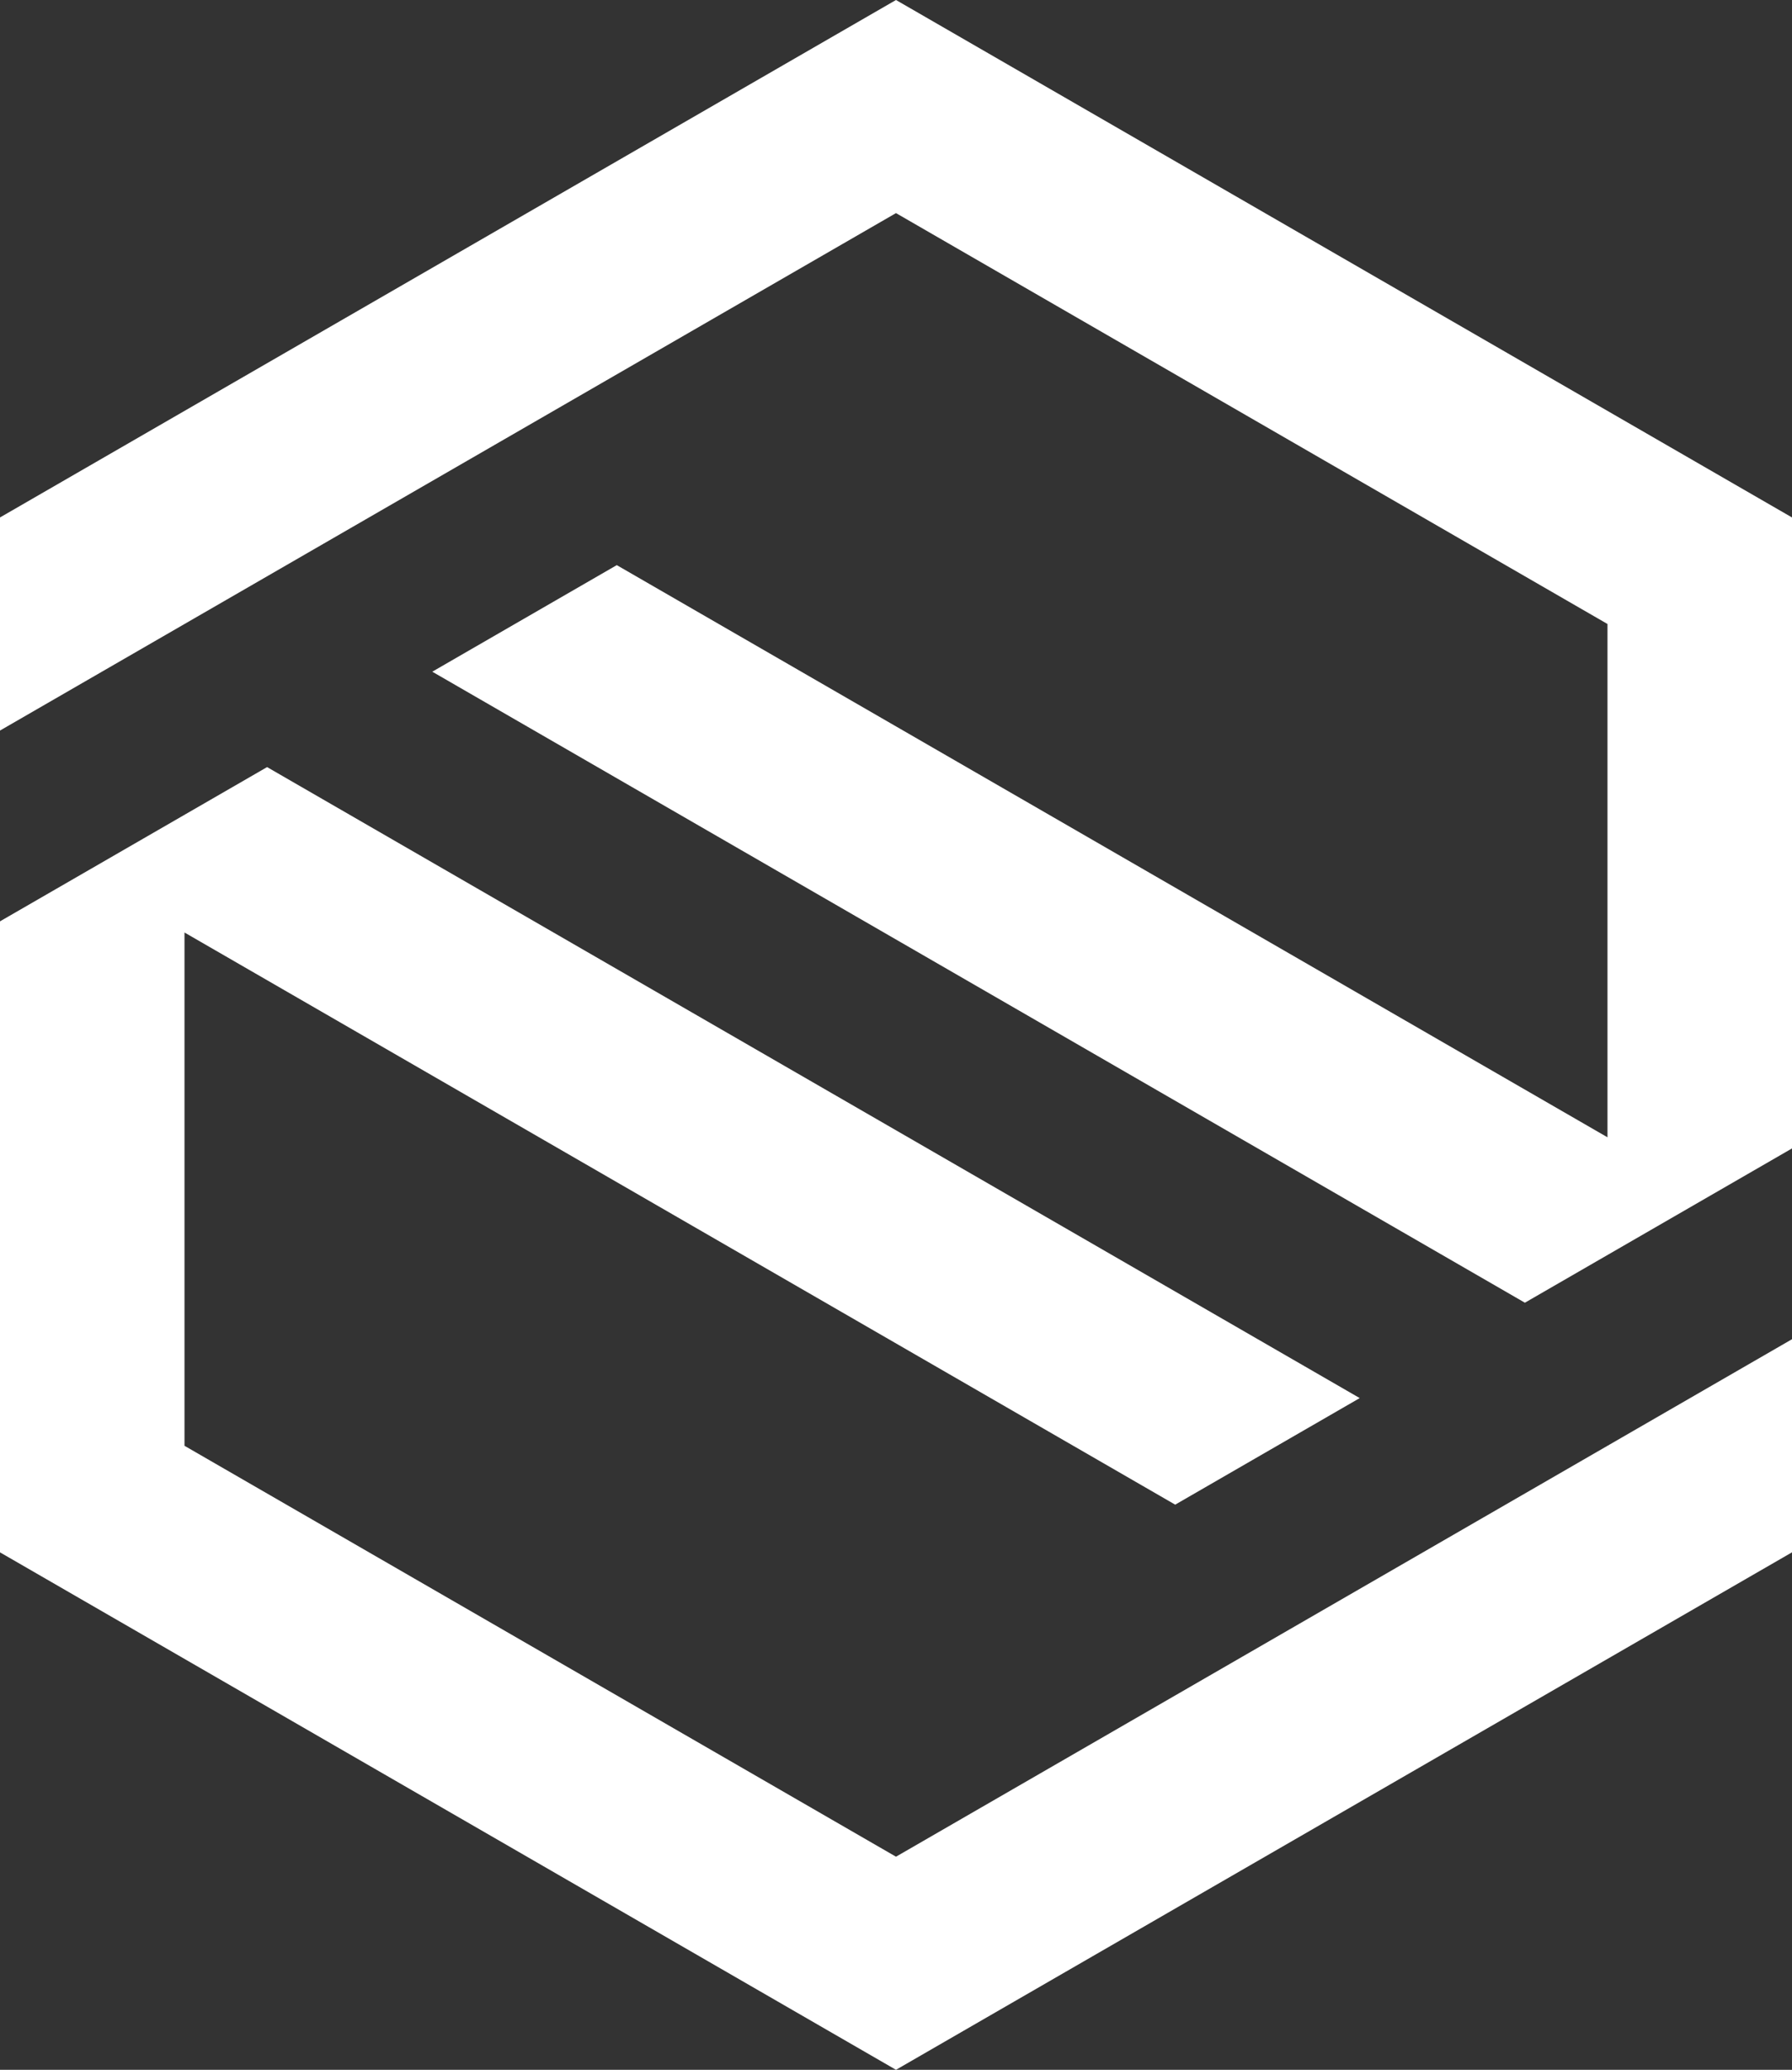 <svg id="Layer_1" data-name="Layer 1" xmlns="http://www.w3.org/2000/svg" viewBox="0 0 76.131 87.908"><rect x="0" y="0" width="76.131" height="87.908" fill="#333333" stroke="none"/><defs><style>.cls-1{fill:#fff;}</style></defs><polygon class="cls-1" points="7.838 61.405 7.838 39.605 49.927 63.905 57.766 59.379 11.347 32.58 0 39.131 0 65.931 38.065 87.908 76.131 65.93 76.131 56.879 38.065 78.857 7.838 61.405"/><polygon class="cls-1" points="38.065 0 0 21.977 0 31.028 38.065 9.051 68.292 26.502 68.292 48.303 26.203 24.002 18.365 28.528 64.783 55.328 76.131 48.776 76.131 21.977 38.065 0"/></svg>